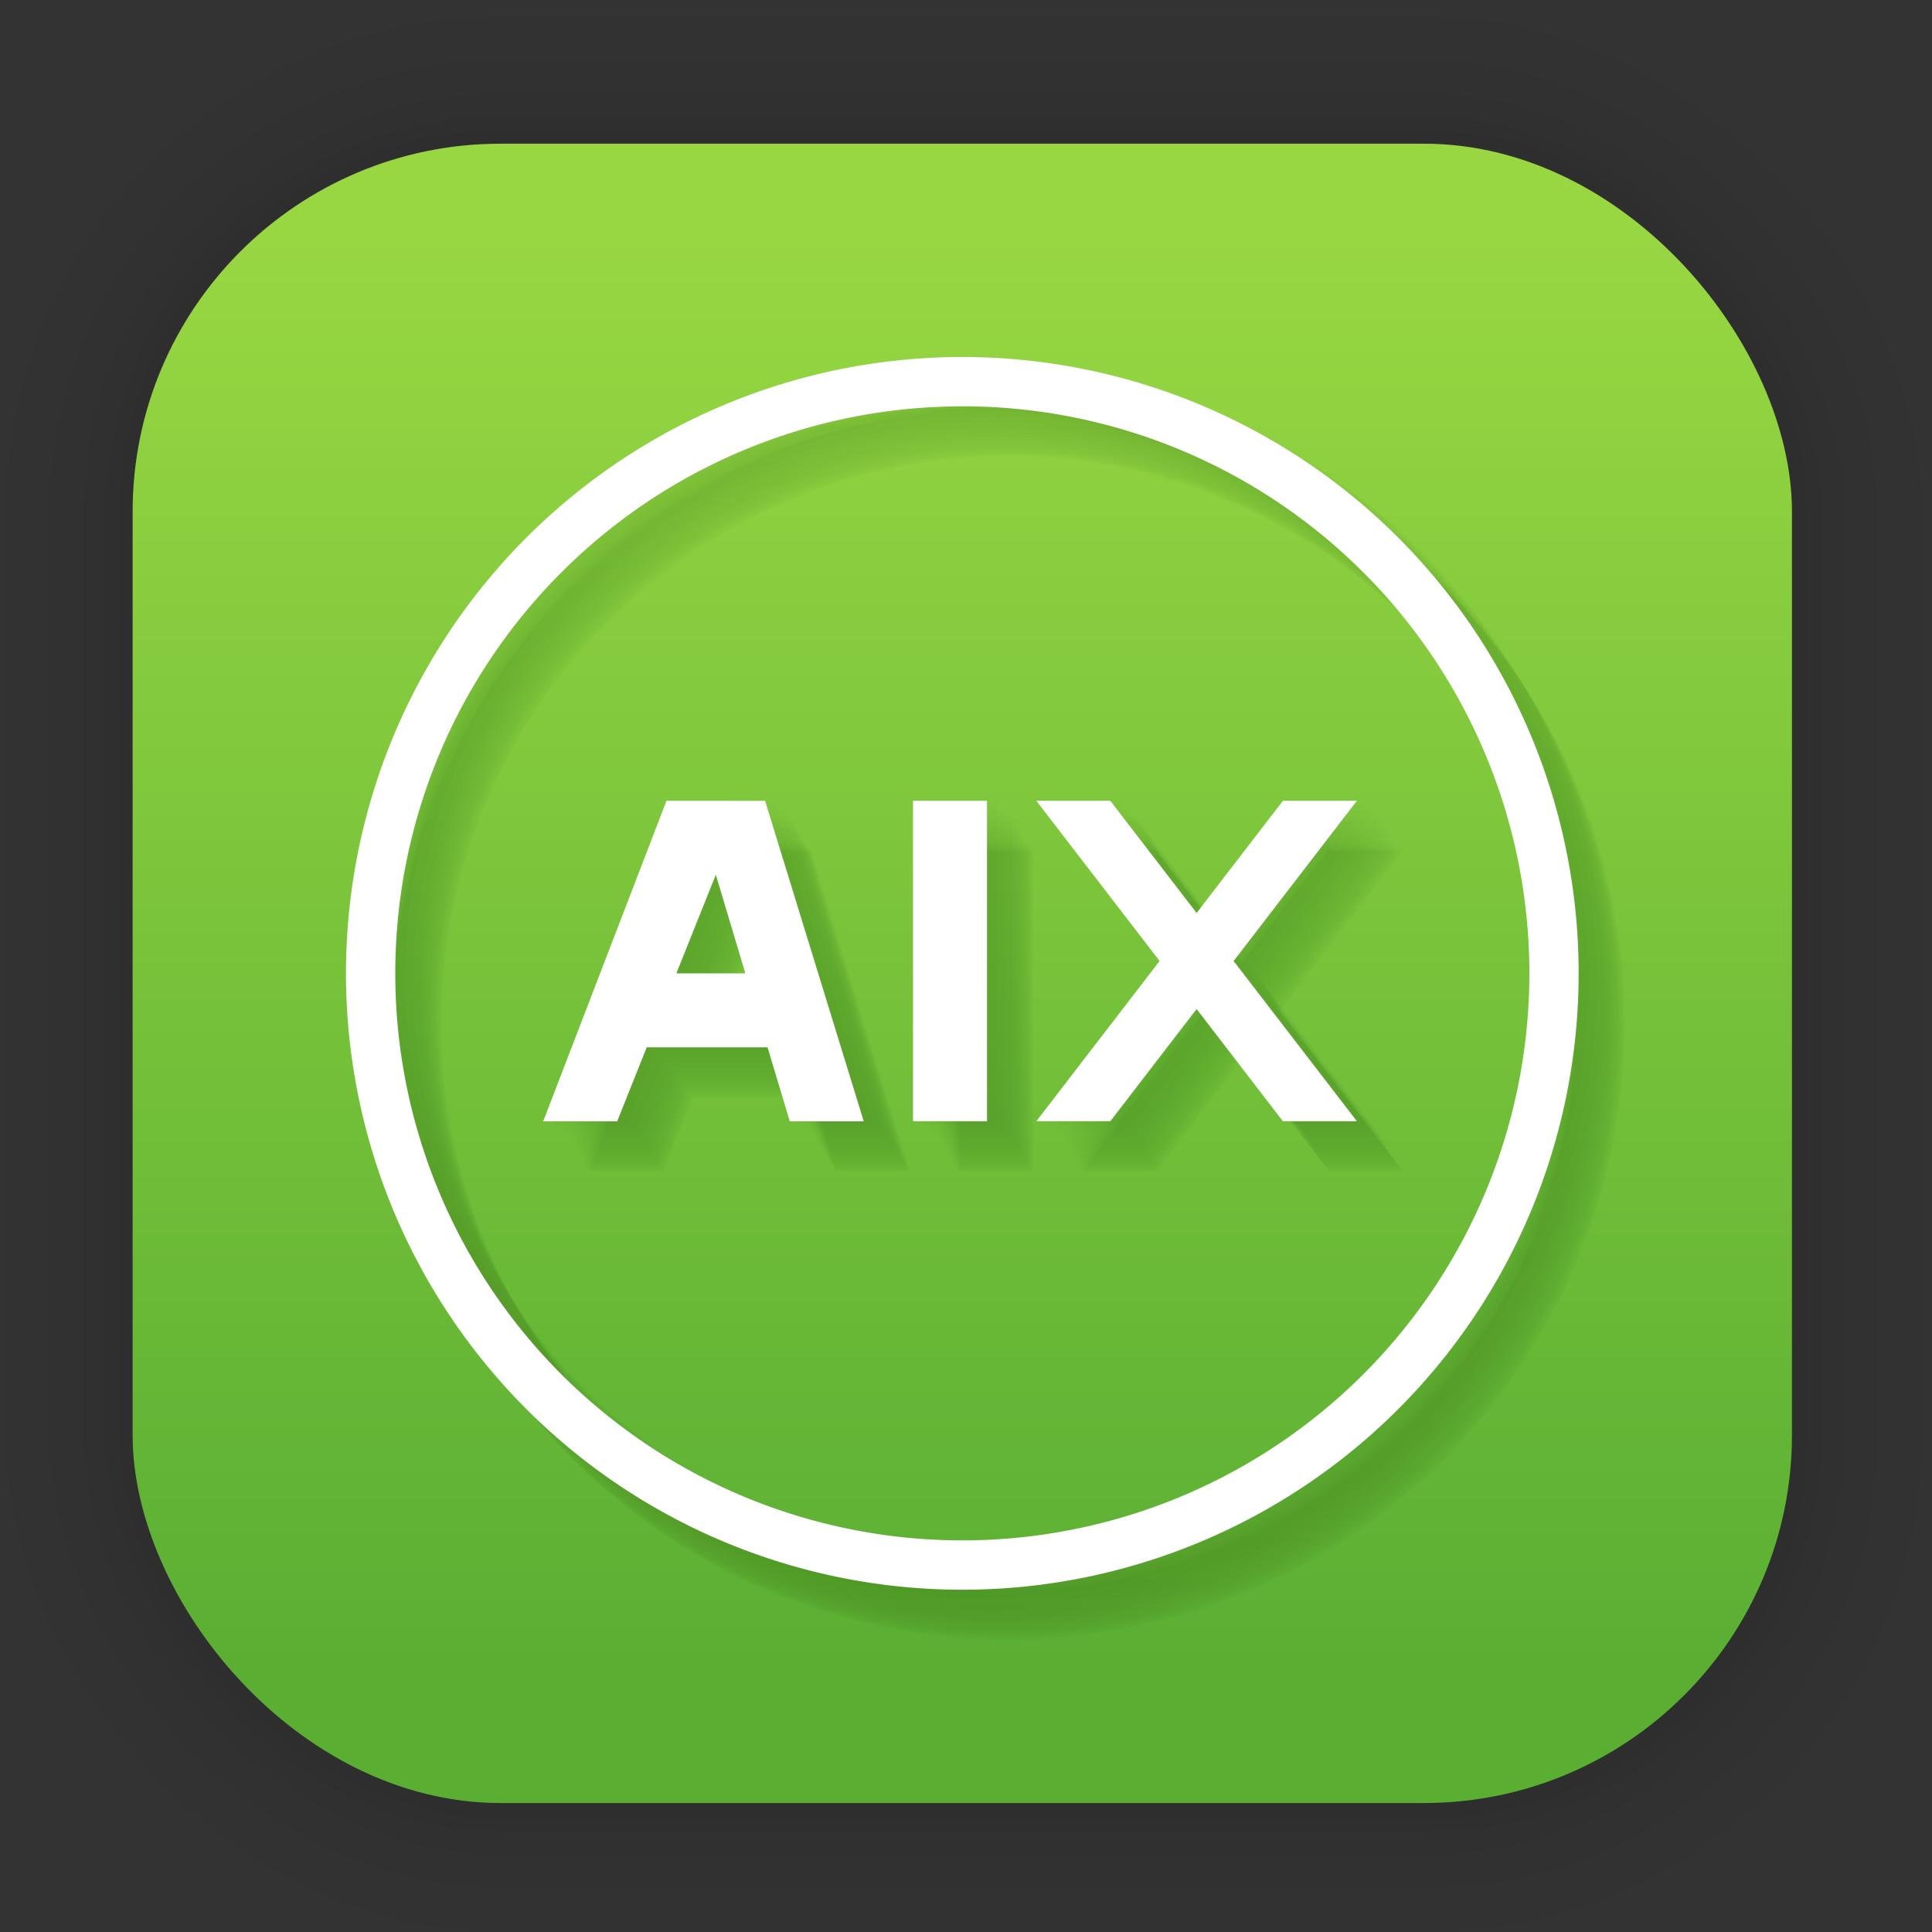 <?xml version="1.0" encoding="UTF-8" standalone="no"?>
<svg
   width="128"
   height="128"
   viewBox="0 0 33.867 33.867"
   version="1.1"
   id="svg1711"
   inkscape:version="1.1.2 (0a00cf5339, 2022-02-04)"
   sodipodi:docname="distributor-logo-aix.svg"
   xmlns:inkscape="http://www.inkscape.org/namespaces/inkscape"
   xmlns:sodipodi="http://sodipodi.sourceforge.net/DTD/sodipodi-0.dtd"
   xmlns:xlink="http://www.w3.org/1999/xlink"
   xmlns="http://www.w3.org/2000/svg"
   xmlns:svg="http://www.w3.org/2000/svg"
   xmlns:rdf="http://www.w3.org/1999/02/22-rdf-syntax-ns#"
   xmlns:cc="http://creativecommons.org/ns#"
   xmlns:dc="http://purl.org/dc/elements/1.1/">
  <rect x="0" y="0" width="33.867" height="33.867" fill="#333333" stroke="none"/>
  <defs
     id="defs1705">
    <linearGradient
       gradientUnits="userSpaceOnUse"
       y2="4.004"
       x2="17.821"
       y1="29.11"
       x1="17.821"
       id="linearGradient4677"
       xlink:href="#linearGradient4675"
       inkscape:collect="always"
       gradientTransform="translate(-0.071,3.2989843e-4)" />
    <linearGradient
       id="linearGradient4675"
       inkscape:collect="always">
      <stop
         id="stop4671"
         offset="0"
         style="stop-color:#5aaf33;stop-opacity:1" />
      <stop
         id="stop4673"
         offset="1"
         style="stop-color:#98d742;stop-opacity:1" />
    </linearGradient>
    <linearGradient
       id="b"
       x1="32"
       x2="31.999"
       y1="47.652"
       y2="41.13"
       gradientUnits="userSpaceOnUse">
      <stop
         offset="0"
         stop-color="#d8dede"
         id="stop17" />
      <stop
         offset="1"
         stop-color="#afc0c0"
         id="stop19" />
    </linearGradient>
    <linearGradient
       id="c"
       x1="15.043"
       x2="48.956"
       y1="29.391"
       y2="29.391"
       gradientUnits="userSpaceOnUse">
      <stop
         offset="0"
         stop-color="#333"
         id="stop12" />
      <stop
         offset="1"
         stop-color="#474747"
         id="stop14" />
    </linearGradient>
    <linearGradient
       id="d"
       x1="17.652"
       x2="46.348"
       y1="29.392"
       y2="29.392"
       gradientUnits="userSpaceOnUse">
      <stop
         offset="0"
         stop-color="#327486"
         id="stop7" />
      <stop
         offset="1"
         stop-color="#325386"
         id="stop9" />
    </linearGradient>
  </defs>
  <sodipodi:namedview
     id="base"
     pagecolor="#ffffff"
     bordercolor="#666666"
     borderopacity="1.0"
     inkscape:pageopacity="0.0"
     inkscape:pageshadow="2"
     inkscape:zoom="0.9899495"
     inkscape:cx="-229.8097"
     inkscape:cy="78.286822"
     inkscape:document-units="mm"
     inkscape:current-layer="layer1"
     inkscape:document-rotation="0"
     showgrid="false"
     units="px"
     inkscape:window-width="1920"
     inkscape:window-height="1030"
     inkscape:window-x="0"
     inkscape:window-y="24"
     inkscape:window-maximized="1"
     inkscape:pagecheckerboard="0" />
  <g
     inkscape:label="Capa 1"
     inkscape:groupmode="layer"
     id="layer1">
    <g
       id="g1702"
       transform="matrix(0.976,0,0,0.976,-65.819,-37.203)"
       style="opacity:0.295">
      <rect
         style="fill:none;fill-opacity:1;stroke:#000000;stroke-width:0.1;stroke-linecap:round;stroke-linejoin:round;stroke-miterlimit:4;stroke-dasharray:none;stroke-opacity:0.02"
         id="rect1634"
         width="29.811"
         height="29.811"
         x="69.84"
         y="40.71"
         rx="6.61"
         ry="6.61" />
      <rect
         ry="6.61"
         rx="6.61"
         y="40.71"
         x="69.84"
         height="29.811"
         width="29.811"
         id="rect1638"
         style="fill:none;fill-opacity:1;stroke:#000000;stroke-width:0.2;stroke-linecap:round;stroke-linejoin:round;stroke-miterlimit:4;stroke-dasharray:none;stroke-opacity:0.02" />
      <rect
         style="fill:none;fill-opacity:1;stroke:#000000;stroke-width:0.3;stroke-linecap:round;stroke-linejoin:round;stroke-miterlimit:4;stroke-dasharray:none;stroke-opacity:0.02"
         id="rect1640"
         width="29.811"
         height="29.811"
         x="69.84"
         y="40.71"
         rx="6.61"
         ry="6.61" />
      <rect
         ry="6.61"
         rx="6.61"
         y="40.71"
         x="69.84"
         height="29.811"
         width="29.811"
         id="rect1642"
         style="fill:none;fill-opacity:1;stroke:#000000;stroke-width:0.4;stroke-linecap:round;stroke-linejoin:round;stroke-miterlimit:4;stroke-dasharray:none;stroke-opacity:0.02" />
      <rect
         style="fill:none;fill-opacity:1;stroke:#000000;stroke-width:0.5;stroke-linecap:round;stroke-linejoin:round;stroke-miterlimit:4;stroke-dasharray:none;stroke-opacity:0.02"
         id="rect1644"
         width="29.811"
         height="29.811"
         x="69.84"
         y="40.71"
         rx="6.61"
         ry="6.61" />
      <rect
         ry="6.61"
         rx="6.61"
         y="40.71"
         x="69.84"
         height="29.811"
         width="29.811"
         id="rect1646"
         style="fill:none;fill-opacity:1;stroke:#000000;stroke-width:0.6;stroke-linecap:round;stroke-linejoin:round;stroke-miterlimit:4;stroke-dasharray:none;stroke-opacity:0.02" />
      <rect
         style="fill:none;fill-opacity:1;stroke:#000000;stroke-width:0.7;stroke-linecap:round;stroke-linejoin:round;stroke-miterlimit:4;stroke-dasharray:none;stroke-opacity:0.02"
         id="rect1648"
         width="29.811"
         height="29.811"
         x="69.84"
         y="40.71"
         rx="6.61"
         ry="6.61" />
      <rect
         ry="6.61"
         rx="6.61"
         y="40.71"
         x="69.84"
         height="29.811"
         width="29.811"
         id="rect1650"
         style="fill:none;fill-opacity:1;stroke:#000000;stroke-width:0.8;stroke-linecap:round;stroke-linejoin:round;stroke-miterlimit:4;stroke-dasharray:none;stroke-opacity:0.02" />
      <rect
         style="fill:none;fill-opacity:1;stroke:#000000;stroke-width:1;stroke-linecap:round;stroke-linejoin:round;stroke-miterlimit:4;stroke-dasharray:none;stroke-opacity:0.02"
         id="rect1652"
         width="29.811"
         height="29.811"
         x="69.84"
         y="40.71"
         rx="6.61"
         ry="6.61" />
      <rect
         ry="6.61"
         rx="6.61"
         y="40.71"
         x="69.84"
         height="29.811"
         width="29.811"
         id="rect1654"
         style="fill:none;fill-opacity:1;stroke:#000000;stroke-width:1.2;stroke-linecap:round;stroke-linejoin:round;stroke-miterlimit:4;stroke-dasharray:none;stroke-opacity:0.02" />
      <rect
         style="fill:none;fill-opacity:1;stroke:#000000;stroke-width:1.4;stroke-linecap:round;stroke-linejoin:round;stroke-miterlimit:4;stroke-dasharray:none;stroke-opacity:0.02"
         id="rect1656"
         width="29.811"
         height="29.811"
         x="69.84"
         y="40.71"
         rx="6.61"
         ry="6.61" />
      <rect
         ry="6.61"
         rx="6.61"
         y="40.71"
         x="69.84"
         height="29.811"
         width="29.811"
         id="rect1658"
         style="fill:none;fill-opacity:1;stroke:#000000;stroke-width:1.6;stroke-linecap:round;stroke-linejoin:round;stroke-miterlimit:4;stroke-dasharray:none;stroke-opacity:0.02" />
      <rect
         style="fill:none;fill-opacity:1;stroke:#000000;stroke-width:1.8;stroke-linecap:round;stroke-linejoin:round;stroke-miterlimit:4;stroke-dasharray:none;stroke-opacity:0.02"
         id="rect1660"
         width="29.811"
         height="29.811"
         x="69.84"
         y="40.71"
         rx="6.61"
         ry="6.61" />
      <rect
         ry="6.61"
         rx="6.61"
         y="40.71"
         x="69.84"
         height="29.811"
         width="29.811"
         id="rect1662"
         style="fill:none;fill-opacity:1;stroke:#000000;stroke-width:2;stroke-linecap:round;stroke-linejoin:round;stroke-miterlimit:4;stroke-dasharray:none;stroke-opacity:0.02" />
      <rect
         style="fill:none;fill-opacity:1;stroke:#000000;stroke-width:2.2;stroke-linecap:round;stroke-linejoin:round;stroke-miterlimit:4;stroke-dasharray:none;stroke-opacity:0.02"
         id="rect1664"
         width="29.811"
         height="29.811"
         x="69.84"
         y="40.71"
         rx="6.61"
         ry="6.61" />
      <rect
         ry="6.61"
         rx="6.61"
         y="40.71"
         x="69.84"
         height="29.811"
         width="29.811"
         id="rect1666"
         style="fill:none;fill-opacity:1;stroke:#000000;stroke-width:2.6;stroke-linecap:round;stroke-linejoin:round;stroke-miterlimit:4;stroke-dasharray:none;stroke-opacity:0.02" />
      <rect
         style="fill:none;fill-opacity:1;stroke:#000000;stroke-width:3;stroke-linecap:round;stroke-linejoin:round;stroke-miterlimit:4;stroke-dasharray:none;stroke-opacity:0.02"
         id="rect1668"
         width="29.811"
         height="29.811"
         x="69.84"
         y="40.71"
         rx="6.61"
         ry="6.61" />
      <rect
         ry="6.61"
         rx="6.61"
         y="40.71"
         x="69.84"
         height="29.811"
         width="29.811"
         id="rect1670"
         style="fill:none;fill-opacity:1;stroke:#000000;stroke-width:3.4;stroke-linecap:round;stroke-linejoin:round;stroke-miterlimit:4;stroke-dasharray:none;stroke-opacity:0.02" />
      <rect
         style="fill:none;fill-opacity:1;stroke:#000000;stroke-width:3.8;stroke-linecap:round;stroke-linejoin:round;stroke-miterlimit:4;stroke-dasharray:none;stroke-opacity:0.02"
         id="rect1672"
         width="29.811"
         height="29.811"
         x="69.84"
         y="40.71"
         rx="6.61"
         ry="6.61" />
      <rect
         ry="6.61"
         rx="6.61"
         y="40.71"
         x="69.84"
         height="29.811"
         width="29.811"
         id="rect1674"
         style="fill:none;fill-opacity:1;stroke:#000000;stroke-width:4.2;stroke-linecap:round;stroke-linejoin:round;stroke-miterlimit:4;stroke-dasharray:none;stroke-opacity:0.02" />
      <rect
         style="fill:none;fill-opacity:1;stroke:#000000;stroke-width:4.6;stroke-linecap:round;stroke-linejoin:round;stroke-miterlimit:4;stroke-dasharray:none;stroke-opacity:0.02"
         id="rect1676"
         width="29.811"
         height="29.811"
         x="69.84"
         y="40.71"
         rx="6.61"
         ry="6.61" />
      <rect
         ry="6.61"
         rx="6.61"
         y="40.71"
         x="69.84"
         height="29.811"
         width="29.811"
         id="rect1678"
         style="fill:none;fill-opacity:1;stroke:#000000;stroke-width:5;stroke-linecap:round;stroke-linejoin:round;stroke-miterlimit:4;stroke-dasharray:none;stroke-opacity:0.02" />
    </g>
    <rect
       style="fill:url(#linearGradient4677);fill-opacity:1;stroke-width:2.688;stroke-linecap:round;stroke-linejoin:round;stroke-miterlimit:4;stroke-dasharray:none"
       id="rect849"
       width="29.087"
       height="29.087"
       x="2.325"
       y="2.519"
       rx="6.449"
       ry="6.449" />
    <g
       id="g1174"
       style="fill:#245a14;fill-opacity:0.018">
      <path
         d="M 17.04,6.335 A 10.804,10.804 0 0 0 6.236,17.139 10.804,10.804 0 0 0 17.04,27.943 10.804,10.804 0 0 0 27.844,17.139 10.804,10.804 0 0 0 17.04,6.335 Z m 0,0.864 A 9.94,9.94 0 0 1 26.98,17.139 9.94,9.94 0 0 1 17.04,27.079 9.94,9.94 0 0 1 7.1,17.139 9.94,9.94 0 0 1 17.04,7.199 Z M 11.854,14.114 9.693,19.732 H 10.989 L 11.508,18.435 h 2.118 l 0.389,1.297 h 1.297 l -1.729,-5.618 z m 4.322,0 v 5.618 h 1.297 v -5.618 z m 2.161,0 2.161,2.809 -2.161,2.809 h 1.297 l 1.513,-1.967 1.513,1.967 h 1.297 l -2.161,-2.809 2.161,-2.809 h -1.297 l -1.513,1.967 -1.513,-1.967 z m -5.618,1.297 0.518,1.729 h -1.21 z"
         style="fill:#245a14;fill-opacity:0.018;stroke-width:0.432"
         id="path1042" />
      <path
         d="M 17.188,6.421 A 10.804,10.804 0 0 0 6.384,17.225 10.804,10.804 0 0 0 17.188,28.03 10.804,10.804 0 0 0 27.992,17.225 10.804,10.804 0 0 0 17.188,6.421 Z m 0,0.864 A 9.94,9.94 0 0 1 27.128,17.225 9.94,9.94 0 0 1 17.188,27.165 9.94,9.94 0 0 1 7.248,17.225 9.94,9.94 0 0 1 17.188,7.286 Z m -5.186,6.915 -2.161,5.618 h 1.297 l 0.518,-1.297 h 2.118 l 0.389,1.297 h 1.297 l -1.729,-5.618 z m 4.322,0 v 5.618 h 1.297 v -5.618 z m 2.161,0 2.161,2.809 -2.161,2.809 h 1.297 l 1.513,-1.967 1.513,1.967 h 1.297 l -2.161,-2.809 2.161,-2.809 h -1.297 l -1.513,1.967 -1.513,-1.967 z m -5.618,1.297 0.518,1.729 h -1.21 z"
         style="fill:#245a14;fill-opacity:0.018;stroke-width:0.432"
         id="path1134" />
      <path
         d="M 17.301,6.533 A 10.804,10.804 0 0 0 6.497,17.337 10.804,10.804 0 0 0 17.301,28.141 10.804,10.804 0 0 0 28.106,17.337 10.804,10.804 0 0 0 17.301,6.533 Z m 0,0.864 A 9.94,9.94 0 0 1 27.241,17.337 9.94,9.94 0 0 1 17.301,27.277 9.94,9.94 0 0 1 7.362,17.337 9.94,9.94 0 0 1 17.301,7.397 Z m -5.186,6.915 -2.161,5.618 h 1.297 l 0.518,-1.297 h 2.118 l 0.389,1.297 h 1.297 l -1.729,-5.618 z m 4.322,0 v 5.618 h 1.297 v -5.618 z m 2.161,0 2.161,2.809 -2.161,2.809 h 1.297 l 1.513,-1.967 1.513,1.967 h 1.297 l -2.161,-2.809 2.161,-2.809 h -1.297 l -1.513,1.967 -1.513,-1.967 z m -5.618,1.297 0.518,1.729 h -1.21 z"
         style="fill:#245a14;fill-opacity:0.018;stroke-width:0.432"
         id="path1136" />
      <path
         d="M 17.361,6.623 A 10.804,10.804 0 0 0 6.557,17.428 10.804,10.804 0 0 0 17.361,28.232 10.804,10.804 0 0 0 28.165,17.428 10.804,10.804 0 0 0 17.361,6.623 Z m 0,0.864 a 9.94,9.94 0 0 1 9.94,9.94 9.94,9.94 0 0 1 -9.94,9.94 9.94,9.94 0 0 1 -9.94,-9.94 9.94,9.94 0 0 1 9.94,-9.94 z m -5.186,6.915 -2.161,5.618 h 1.297 l 0.518,-1.297 h 2.118 l 0.389,1.297 h 1.297 l -1.729,-5.618 z m 4.322,0 v 5.618 H 17.793 v -5.618 z m 2.161,0 2.161,2.809 -2.161,2.809 h 1.297 l 1.513,-1.967 1.513,1.967 h 1.297 l -2.161,-2.809 2.161,-2.809 h -1.297 l -1.513,1.967 -1.513,-1.967 z m -5.618,1.297 0.518,1.729 h -1.21 z"
         style="fill:#245a14;fill-opacity:0.018;stroke-width:0.432"
         id="path1138" />
      <path
         d="M 17.413,6.715 A 10.804,10.804 0 0 0 6.609,17.52 10.804,10.804 0 0 0 17.413,28.324 10.804,10.804 0 0 0 28.217,17.52 10.804,10.804 0 0 0 17.413,6.715 Z m 0,0.864 a 9.94,9.94 0 0 1 9.94,9.94 9.94,9.94 0 0 1 -9.94,9.94 9.94,9.94 0 0 1 -9.94,-9.94 9.94,9.94 0 0 1 9.94,-9.94 z m -5.186,6.915 -2.161,5.618 h 1.297 l 0.518,-1.297 h 2.118 l 0.389,1.297 h 1.297 l -1.729,-5.618 z m 4.322,0 v 5.618 h 1.297 v -5.618 z m 2.161,0 2.161,2.809 -2.161,2.809 h 1.297 l 1.513,-1.967 1.513,1.967 h 1.297 l -2.161,-2.809 2.161,-2.809 h -1.297 l -1.513,1.967 -1.513,-1.967 z m -5.618,1.297 0.518,1.729 h -1.21 z"
         style="fill:#245a14;fill-opacity:0.018;stroke-width:0.432"
         id="path1140" />
      <path
         d="M 17.468,6.798 A 10.804,10.804 0 0 0 6.664,17.602 10.804,10.804 0 0 0 17.468,28.406 10.804,10.804 0 0 0 28.272,17.602 10.804,10.804 0 0 0 17.468,6.798 Z m 0,0.864 a 9.94,9.94 0 0 1 9.94,9.94 9.94,9.94 0 0 1 -9.94,9.94 9.94,9.94 0 0 1 -9.94,-9.94 9.94,9.94 0 0 1 9.94,-9.94 z m -5.186,6.915 -2.161,5.618 h 1.297 l 0.518,-1.297 h 2.118 l 0.389,1.297 h 1.297 l -1.729,-5.618 z m 4.322,0 v 5.618 h 1.297 v -5.618 z m 2.161,0 2.161,2.809 -2.161,2.809 h 1.297 l 1.513,-1.967 1.513,1.967 h 1.297 l -2.161,-2.809 2.161,-2.809 h -1.297 l -1.513,1.967 -1.513,-1.967 z m -5.618,1.297 0.518,1.729 h -1.21 z"
         style="fill:#245a14;fill-opacity:0.018;stroke-width:0.432"
         id="path1142" />
      <path
         d="M 17.505,6.872 A 10.804,10.804 0 0 0 6.701,17.676 10.804,10.804 0 0 0 17.505,28.48 10.804,10.804 0 0 0 28.309,17.676 10.804,10.804 0 0 0 17.505,6.872 Z m 0,0.864 a 9.94,9.94 0 0 1 9.94,9.94 9.94,9.94 0 0 1 -9.94,9.94 9.94,9.94 0 0 1 -9.94,-9.94 9.94,9.94 0 0 1 9.94,-9.94 z m -5.186,6.915 -2.161,5.618 h 1.297 l 0.518,-1.297 h 2.118 l 0.389,1.297 h 1.297 l -1.729,-5.618 z m 4.322,0 v 5.618 H 17.937 v -5.618 z m 2.161,0 2.161,2.809 -2.161,2.809 h 1.297 l 1.513,-1.967 1.513,1.967 h 1.297 l -2.161,-2.809 2.161,-2.809 h -1.297 l -1.513,1.967 -1.513,-1.967 z m -5.618,1.297 0.518,1.729 h -1.21 z"
         style="fill:#245a14;fill-opacity:0.018;stroke-width:0.432"
         id="path1144" />
      <path
         d="M 17.552,6.948 A 10.804,10.804 0 0 0 6.748,17.752 10.804,10.804 0 0 0 17.552,28.556 10.804,10.804 0 0 0 28.356,17.752 10.804,10.804 0 0 0 17.552,6.948 Z m 0,0.864 a 9.94,9.94 0 0 1 9.94,9.94 9.94,9.94 0 0 1 -9.94,9.94 9.94,9.94 0 0 1 -9.94,-9.94 9.94,9.94 0 0 1 9.94,-9.94 z m -5.186,6.915 -2.161,5.618 h 1.297 l 0.518,-1.297 h 2.118 l 0.389,1.297 h 1.297 l -1.729,-5.618 z m 4.322,0 v 5.618 h 1.297 v -5.618 z m 2.161,0 2.161,2.809 -2.161,2.809 h 1.297 l 1.513,-1.967 1.513,1.967 h 1.297 l -2.161,-2.809 2.161,-2.809 h -1.297 l -1.513,1.967 -1.513,-1.967 z m -5.618,1.297 0.518,1.729 h -1.21 z"
         style="fill:#245a14;fill-opacity:0.018;stroke-width:0.432"
         id="path1146" />
      <path
         d="M 17.576,7.002 A 10.804,10.804 0 0 0 6.772,17.806 10.804,10.804 0 0 0 17.576,28.61 10.804,10.804 0 0 0 28.38,17.806 10.804,10.804 0 0 0 17.576,7.002 Z m 0,0.864 a 9.94,9.94 0 0 1 9.94,9.94 9.94,9.94 0 0 1 -9.94,9.94 9.94,9.94 0 0 1 -9.94,-9.94 9.94,9.94 0 0 1 9.94,-9.94 z m -5.186,6.915 -2.161,5.618 H 11.526 l 0.518,-1.297 h 2.118 l 0.389,1.297 h 1.297 l -1.729,-5.618 z m 4.322,0 v 5.618 h 1.297 v -5.618 z m 2.161,0 2.161,2.809 -2.161,2.809 h 1.297 l 1.513,-1.967 1.513,1.967 h 1.297 l -2.161,-2.809 2.161,-2.809 H 23.194 l -1.513,1.967 -1.513,-1.967 z m -5.618,1.297 0.518,1.729 H 12.563 Z"
         style="fill:#245a14;fill-opacity:0.018;stroke-width:0.432"
         id="path1148" />
      <path
         d="M 17.603,7.033 A 10.804,10.804 0 0 0 6.799,17.837 10.804,10.804 0 0 0 17.603,28.642 10.804,10.804 0 0 0 28.407,17.837 10.804,10.804 0 0 0 17.603,7.033 Z m 0,0.864 A 9.94,9.94 0 0 1 27.543,17.837 9.94,9.94 0 0 1 17.603,27.777 9.94,9.94 0 0 1 7.663,17.837 9.94,9.94 0 0 1 17.603,7.898 Z m -5.186,6.915 -2.161,5.618 h 1.297 l 0.518,-1.297 h 2.118 l 0.389,1.297 h 1.297 l -1.729,-5.618 z m 4.322,0 v 5.618 h 1.297 v -5.618 z m 2.161,0 2.161,2.809 -2.161,2.809 h 1.297 l 1.513,-1.967 1.513,1.967 h 1.297 l -2.161,-2.809 2.161,-2.809 H 23.221 l -1.513,1.967 -1.513,-1.967 z m -5.618,1.297 0.518,1.729 H 12.59 Z"
         style="fill:#245a14;fill-opacity:0.018;stroke-width:0.432"
         id="path1150" />
      <path
         d="M 17.622,7.072 A 10.804,10.804 0 0 0 6.818,17.876 10.804,10.804 0 0 0 17.622,28.68 10.804,10.804 0 0 0 28.426,17.876 10.804,10.804 0 0 0 17.622,7.072 Z m 0,0.864 a 9.94,9.94 0 0 1 9.94,9.94 9.94,9.94 0 0 1 -9.94,9.94 9.94,9.94 0 0 1 -9.94,-9.94 9.94,9.94 0 0 1 9.94,-9.94 z m -5.186,6.915 -2.161,5.618 h 1.297 l 0.518,-1.297 h 2.118 l 0.389,1.297 h 1.297 l -1.729,-5.618 z m 4.322,0 v 5.618 h 1.297 v -5.618 z m 2.161,0 2.161,2.809 -2.161,2.809 h 1.297 l 1.513,-1.967 1.513,1.967 h 1.297 l -2.161,-2.809 2.161,-2.809 h -1.297 l -1.513,1.967 -1.513,-1.967 z m -5.618,1.297 0.518,1.729 h -1.21 z"
         style="fill:#245a14;fill-opacity:0.018;stroke-width:0.432"
         id="path1152" />
      <path
         d="M 17.654,7.103 A 10.804,10.804 0 0 0 6.849,17.908 10.804,10.804 0 0 0 17.654,28.712 10.804,10.804 0 0 0 28.458,17.908 10.804,10.804 0 0 0 17.654,7.103 Z m 0,0.864 a 9.94,9.94 0 0 1 9.94,9.94 9.94,9.94 0 0 1 -9.94,9.94 9.94,9.94 0 0 1 -9.94,-9.94 9.94,9.94 0 0 1 9.94,-9.94 z m -5.186,6.915 -2.161,5.618 h 1.297 l 0.518,-1.297 h 2.118 l 0.389,1.297 h 1.297 L 14.196,14.882 Z m 4.322,0 v 5.618 h 1.297 v -5.618 z m 2.161,0 2.161,2.809 -2.161,2.809 h 1.297 l 1.513,-1.967 1.513,1.967 h 1.297 l -2.161,-2.809 2.161,-2.809 h -1.297 l -1.513,1.967 -1.513,-1.967 z m -5.618,1.297 0.518,1.729 h -1.21 z"
         style="fill:#245a14;fill-opacity:0.018;stroke-width:0.432"
         id="path1154" />
      <path
         d="M 17.669,7.127 A 10.804,10.804 0 0 0 6.865,17.931 10.804,10.804 0 0 0 17.669,28.735 10.804,10.804 0 0 0 28.473,17.931 10.804,10.804 0 0 0 17.669,7.127 Z m 0,0.864 A 9.94,9.94 0 0 1 27.609,17.931 9.94,9.94 0 0 1 17.669,27.871 9.94,9.94 0 0 1 7.729,17.931 9.94,9.94 0 0 1 17.669,7.991 Z m -5.186,6.915 -2.161,5.618 h 1.297 l 0.518,-1.297 h 2.118 l 0.389,1.297 h 1.297 l -1.729,-5.618 z m 4.322,0 v 5.618 h 1.297 v -5.618 z m 2.161,0 2.161,2.809 -2.161,2.809 h 1.297 l 1.513,-1.967 1.513,1.967 h 1.297 l -2.161,-2.809 2.161,-2.809 H 23.287 l -1.513,1.967 -1.513,-1.967 z m -5.618,1.297 0.518,1.729 H 12.656 Z"
         style="fill:#245a14;fill-opacity:0.018;stroke-width:0.432"
         id="path1156" />
      <path
         d="M 17.68,7.139 A 10.804,10.804 0 0 0 6.876,17.943 10.804,10.804 0 0 0 17.68,28.747 10.804,10.804 0 0 0 28.484,17.943 10.804,10.804 0 0 0 17.68,7.139 Z m 0,0.864 A 9.94,9.94 0 0 1 27.62,17.943 9.94,9.94 0 0 1 17.68,27.883 9.94,9.94 0 0 1 7.74,17.943 9.94,9.94 0 0 1 17.68,8.003 Z m -5.186,6.915 -2.161,5.618 h 1.297 l 0.518,-1.297 h 2.118 l 0.389,1.297 h 1.297 l -1.729,-5.618 z m 4.322,0 v 5.618 h 1.297 v -5.618 z m 2.161,0 2.161,2.809 -2.161,2.809 h 1.297 l 1.513,-1.967 1.513,1.967 h 1.297 l -2.161,-2.809 2.161,-2.809 H 23.298 l -1.513,1.967 -1.513,-1.967 z m -5.618,1.297 0.518,1.729 H 12.667 Z"
         style="fill:#245a14;fill-opacity:0.018;stroke-width:0.432"
         id="path1158" />
    </g>
    <path
       d="M 16.869,6.258 A 10.804,10.804 0 0 0 6.065,17.063 10.804,10.804 0 0 0 16.869,27.867 10.804,10.804 0 0 0 27.673,17.063 10.804,10.804 0 0 0 16.869,6.258 Z m 0,0.864 A 9.94,9.94 0 0 1 26.809,17.063 9.94,9.94 0 0 1 16.869,27.002 9.94,9.94 0 0 1 6.929,17.063 9.94,9.94 0 0 1 16.869,7.123 Z M 11.683,14.037 9.522,19.656 H 10.819 L 11.337,18.359 h 2.118 l 0.389,1.297 h 1.297 l -1.729,-5.618 z m 4.322,0 v 5.618 h 1.297 v -5.618 z m 2.161,0 2.161,2.809 -2.161,2.809 h 1.297 l 1.513,-1.967 1.513,1.967 h 1.297 l -2.161,-2.809 2.161,-2.809 h -1.297 l -1.513,1.967 -1.513,-1.967 z m -5.618,1.297 0.518,1.729 h -1.21 z"
       style="fill:#ffffff;stroke-width:0.432"
       id="path10" />
  </g>
</svg>
